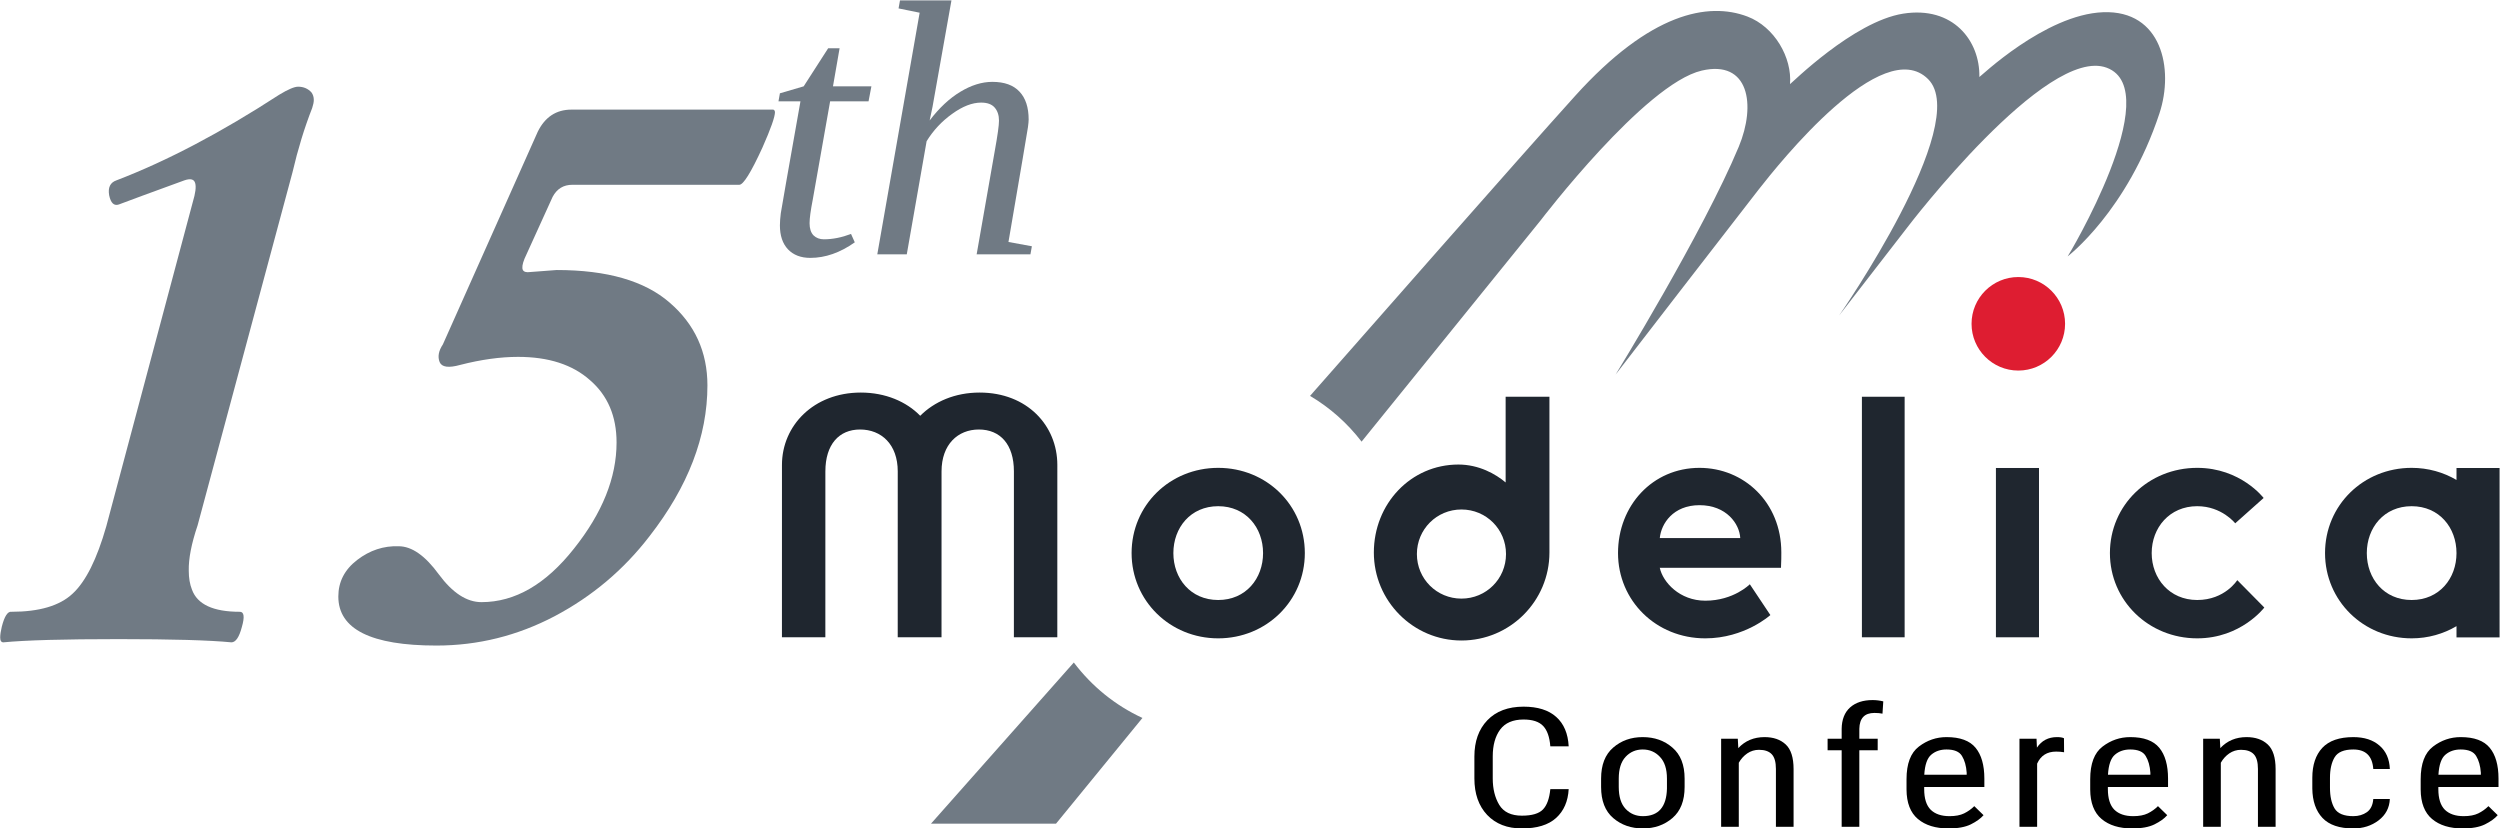 <?xml version="1.0" encoding="UTF-8" standalone="no"?>
<svg
   viewBox="0 0 728.477 241.4"
   height="241.4"
   width="728.477"
   xml:space="preserve"
   id="svg304"
   version="1.1"
   sodipodi:docname="ConferenceLogo.svg"
   inkscape:version="1.1.2 (0a00cf5339, 2022-02-04)"
   inkscape:export-filename="/home/martin/dev/ModelicaConference2021/images/ConferenceLogo.png"
   inkscape:export-xdpi="441"
   inkscape:export-ydpi="441"
   xmlns:inkscape="http://www.inkscape.org/namespaces/inkscape"
   xmlns:sodipodi="http://sodipodi.sourceforge.net/DTD/sodipodi-0.dtd"
   xmlns="http://www.w3.org/2000/svg"
   xmlns:svg="http://www.w3.org/2000/svg"
   xmlns:rdf="http://www.w3.org/1999/02/22-rdf-syntax-ns#"
   xmlns:cc="http://creativecommons.org/ns#"
   xmlns:dc="http://purl.org/dc/elements/1.1/"><sodipodi:namedview
     pagecolor="#ffffff"
     bordercolor="#666666"
     borderopacity="1"
     objecttolerance="10"
     gridtolerance="10"
     guidetolerance="10"
     inkscape:pageopacity="0"
     inkscape:pageshadow="2"
     inkscape:window-width="1920"
     inkscape:window-height="1007"
     id="namedview28"
     showgrid="false"
     fit-margin-left="0"
     fit-margin-top="0"
     fit-margin-right="0"
     fit-margin-bottom="0"
     inkscape:zoom="1.165216"
     inkscape:cx="335.98921"
     inkscape:cy="70.373218"
     inkscape:window-x="1920"
     inkscape:window-y="420"
     inkscape:window-maximized="1"
     inkscape:current-layer="g314"
     inkscape:pagecheckerboard="0" /><defs
     id="defs308" /><g
     transform="matrix(1.333,0,0,-1.333,227.849,241.133)"
     id="g312"><g
       transform="scale(0.1)"
       id="g314"><path
         id="path338"
         style="fill:#de1d31;fill-opacity:1;fill-rule:nonzero;stroke:none"
         d="m 2600.46,1101.13 c 0,56.46 45.77,102.23 102.22,102.23 56.47,0 102.24,-45.77 102.24,-102.23 0,-56.46 -45.77,-102.224 -102.24,-102.224 -56.45,0 -102.22,45.764 -102.22,102.224"
         inkscape:connector-curvature="0"
         inkscape:export-xdpi="441"
         inkscape:export-ydpi="441" /><path
         id="path342"
         style="fill:#1f262f;fill-opacity:1;fill-rule:nonzero;stroke:none"
         d="m 0.051,792.637 c 0,85.75 69.102,158.187 172.344,158.187 54.121,0 99.914,-19.984 129.882,-50.777 30.813,30.793 75.762,50.777 129.887,50.777 104.082,0 169.856,-72.437 169.856,-158.187 l -0.051,-376.778 h -94.926 l 0.051,362.621 c 0,59.106 -29.957,91.579 -76.582,91.579 -45.809,0 -81.61,-32.473 -81.61,-91.579 l -0.047,-362.621 h -95.742 l 0.047,362.621 c 0,59.106 -35.797,91.579 -82.422,91.579 -45.808,0 -75.781,-32.473 -75.781,-91.579 L 94.91,415.859 H 0.004 L 0.051,792.637"
         inkscape:connector-curvature="0"
         inkscape:export-xdpi="441"
         inkscape:export-ydpi="441" /><path
         id="path344"
         style="fill:#1f262f;fill-opacity:1;fill-rule:nonzero;stroke:none"
         d="m 1485.39,500.398 c 54.13,0 97.42,43.274 97.42,97.403 0,54.121 -43.29,97.41 -97.42,97.41 -54.1,0 -97.39,-43.289 -97.39,-97.41 0,-54.129 43.29,-97.403 97.39,-97.403 z m 96.6,441.27 h 95.75 V 601.129 c 0,-105.719 -85.77,-192.309 -192.35,-192.309 -105.73,0 -191.49,86.59 -191.49,192.309 0,106.57 80.77,192.348 184.83,192.348 44.97,0 81.61,-20.817 103.26,-39.149 v 187.34"
         inkscape:connector-curvature="0"
         inkscape:export-xdpi="441"
         inkscape:export-ydpi="441" /><path
         id="path346"
         style="fill:#1f262f;fill-opacity:1;fill-rule:nonzero;stroke:none"
         d="m 1051.74,599.891 c 0,55.371 -37.44,102.531 -98.06,102.531 -60.617,0 -98.02,-47.16 -98.02,-102.531 0,-55.371 37.403,-102.539 98.02,-102.539 60.62,0 98.06,47.168 98.06,102.539 z m 91.3,0 c 0,-104.032 -83.83,-186.352 -189.36,-186.352 -105.528,0 -189.332,82.32 -189.332,186.352 0,104.757 83.804,186.339 189.332,186.339 105.53,0 189.36,-81.582 189.36,-186.339"
         inkscape:connector-curvature="0"
         inkscape:export-xdpi="441"
         inkscape:export-ydpi="441" /><path
         id="path348"
         style="fill:#1f262f;fill-opacity:1;fill-rule:nonzero;stroke:none"
         d="m 2094.85,632.801 c -1.53,30.699 -29.96,71.847 -89.08,71.847 -57.64,0 -83.81,-40.386 -86.8,-71.847 z m 89.79,-31.41 c 0,-6.75 0,-20.2 -0.74,-33.692 h -264.93 c 6.71,-31.418 43.38,-71.84 99.51,-71.84 62.12,0 97.3,35.942 97.3,35.942 l 44.9,-67.371 c 0,0 -56.13,-50.891 -142.2,-50.891 -107.75,0 -190.82,82.32 -190.82,186.352 0,104.039 75.6,186.339 178.11,186.339 97.28,0 178.87,-75.57 178.87,-184.839"
         inkscape:connector-curvature="0"
         inkscape:export-xdpi="441"
         inkscape:export-ydpi="441" /><path
         id="path350"
         style="fill:#1f262f;fill-opacity:1;fill-rule:nonzero;stroke:none"
         d="m 2360.79,941.668 h 93.4 V 415.859 h -93.4 v 525.809"
         inkscape:connector-curvature="0"
         inkscape:export-xdpi="441"
         inkscape:export-ydpi="441" /><path
         id="path352"
         style="fill:#1f262f;fill-opacity:1;fill-rule:nonzero;stroke:none"
         d="m 3181.32,540.762 59.12,-59.883 c 0,0 -50.89,-67.34 -146.68,-67.34 -106.26,0 -190.83,82.32 -190.83,186.352 0,104.757 84.57,186.339 190.83,186.339 95.06,0 145.18,-65.871 145.18,-65.871 l -62.12,-55.371 c 0,0 -29.16,37.434 -83.06,37.434 -60.63,0 -99.52,-47.16 -99.52,-102.531 0,-55.371 38.89,-102.539 99.52,-102.539 60.61,0 87.56,43.41 87.56,43.41"
         inkscape:connector-curvature="0"
         inkscape:export-xdpi="441"
         inkscape:export-ydpi="441" /><path
         id="path354"
         style="fill:#1f262f;fill-opacity:1;fill-rule:nonzero;stroke:none"
         d="m 2653.74,785.938 h 94.17 V 415.859 h -94.17 v 370.079"
         inkscape:connector-curvature="0"
         inkscape:export-xdpi="441"
         inkscape:export-ydpi="441" /><path
         id="path356"
         style="fill:#1f262f;fill-opacity:1;fill-rule:nonzero;stroke:none"
         d="m 3562.5,497.352 c -60.62,0 -98.02,47.168 -98.02,102.539 0,55.371 37.4,102.531 98.02,102.531 60.62,0 98.05,-47.16 98.05,-102.531 0,-55.371 -37.43,-102.539 -98.05,-102.539 z m 98.05,288.586 v -26.176 c -28.53,16.738 -61.96,26.468 -98.05,26.468 -105.53,0 -189.33,-81.582 -189.33,-186.339 0,-104.032 83.8,-186.352 189.33,-186.352 36.09,0 69.52,9.82 98.05,26.652 v -24.57 h 94.16 v 370.317 h -94.16"
         inkscape:connector-curvature="0"
         inkscape:export-xdpi="441"
         inkscape:export-ydpi="441" /><g
         aria-label="15"
         transform="matrix(7.5,0,0,-7.5,-1798.823,1509.766)"
         id="flowRoot30"
         style="font-size:20px;line-height:125%;font-family:Sans;letter-spacing:0px;word-spacing:0px;fill:#707a84;stroke-width:1px"><path
           d="m 79.377,147.328 q -9.609,-0.938 -32.812,-0.938 -24.023,0 -33.633,0.938 -0.938,0 -0.938,-1.406 0,-1.172 0.469,-3.164 1.172,-4.57 2.812,-4.336 12.188,0 17.812,-5.273 5.742,-5.273 9.844,-19.688 L 68.127,19.008 Q 69.299,15.141 68.83,13.5 q -0.469,-1.758 -3.164,-0.82 -15.117,5.508 -19.102,7.031 -2.109,0.703 -2.812,-2.695 -0.586,-3.398 2.109,-4.336 22.031,-8.437 47.461,-24.961 3.867,-2.344 5.508,-2.344 2.344,0 3.867,1.641 0.703,0.938 0.703,2.227 0,0.938 -0.469,2.344 -3.398,8.672 -5.742,18.75 L 69.533,113.227 q -2.695,7.969 -2.578,13.242 0,3.164 0.938,5.508 2.344,6.445 13.945,6.445 1.875,0 0.586,4.453 -1.172,4.453 -3.047,4.453 z"
           style="font-style:italic;font-weight:600;font-size:240px;font-family:Junicode;-inkscape-font-specification:'Junicode, Semi-Bold Italic'"
           id="path17098" /><path
           d="m 237.229,-7.945 q 0.469,0 0.586,0.703 0,2.109 -3.633,10.312 -5.039,11.016 -6.797,10.898 h -48.633 q -3.867,0 -5.742,3.516 l -8.203,18.047 q -0.938,2.344 -0.469,3.281 0.469,0.82 2.109,0.586 6.211,-0.469 7.734,-0.586 22.031,0 32.93,9.492 11.016,9.492 11.016,24.141 0,22.266 -16.875,43.945 -11.25,14.648 -27.656,23.32 -16.289,8.555 -34.453,8.555 -28.594,0 -28.594,-14.297 0,-6.445 5.508,-10.664 5.508,-4.219 12.07,-3.984 5.742,0 11.719,8.203 5.977,8.086 12.422,8.086 14.648,0 26.953,-15.586 12.422,-15.586 12.422,-30.938 0,-11.484 -7.734,-18.164 Q 176.291,64.125 162.932,64.125 q -7.734,0 -16.875,2.344 -5.039,1.406 -5.977,-0.82 -0.938,-2.344 0.938,-5.156 l 27.656,-61.992 q 3.164,-6.445 9.844,-6.445 z"
           style="font-style:italic;font-weight:600;font-size:240px;font-family:Junicode;-inkscape-font-specification:'Junicode, Semi-Bold Italic'"
           id="path17100" /></g><g
         aria-label="th"
         transform="matrix(7.5,0,0,-7.5,-29.843,2156.082)"
         id="flowRoot30-1"
         style="font-size:20px;line-height:125%;font-family:Sans;letter-spacing:0px;word-spacing:0px;fill:#707a84;stroke-width:1px"><path
           d="m 12.033,111.345 q 0,2.344 1.146,3.542 1.198,1.146 3.021,1.146 3.802,0 7.917,-1.563 l 1.094,2.448 q -6.406,4.531 -12.969,4.531 -4.115,0 -6.51,-2.5 -2.344,-2.5 -2.344,-6.979 0,-1.51 0.26,-3.542 0.313,-2.083 5.729,-32.604 h -6.406 L 3.387,73.48 10.314,71.449 17.45,60.355 h 3.333 L 18.856,71.449 H 30.054 L 29.221,75.824 H 18.023 l -5.052,28.594 q -0.938,4.792 -0.938,6.927 z"
           style="font-style:italic;font-size:106.667px;font-family:'Times New Roman';-inkscape-font-specification:'Times New Roman, Italic'"
           id="path17093" /><path
           d="m 44.117,49.99 -6.146,-1.25 0.417,-2.344 h 15 l -5.521,31.042 -0.833,3.958 q 4.167,-5.469 8.906,-8.333 4.792,-2.917 9.375,-2.917 5.26,0 7.917,2.865 2.656,2.813 2.656,8.125 0,0.729 -0.208,2.24 -0.208,1.51 -5.677,33.438 l 6.823,1.25 -0.417,2.344 H 60.731 l 5.313,-30.313 q 1.198,-6.615 1.198,-8.646 0,-2.344 -1.25,-3.802 -1.25,-1.458 -3.958,-1.458 -3.906,0 -8.438,3.281 -4.531,3.229 -7.448,7.969 l -5.781,32.969 h -8.594 z"
           style="font-style:italic;font-size:106.667px;font-family:'Times New Roman';-inkscape-font-specification:'Times New Roman, Italic'"
           id="path17095" /></g><g
         aria-label="Conference"
         transform="matrix(7.967,0,0,-6.5,-1056.673,1445.862)"
         id="flowRoot4647-3"
         style="font-size:20px;line-height:125%;font-family:Sans;letter-spacing:35.66px;word-spacing:0px;stroke-width:1px"><path
           d="m 343.459,209.527 h 5.038 q -0.274,6.16 -3.45,9.692 -3.176,3.532 -9.391,3.532 -5.996,0 -9.528,-4.545 -3.504,-4.572 -3.504,-12.266 v -7.365 q 0,-7.666 3.559,-12.211 3.587,-4.572 9.938,-4.572 5.804,0 8.953,3.45 3.149,3.45 3.422,9.884 h -5.038 q -0.301,-4.709 -1.971,-6.845 -1.67,-2.163 -5.366,-2.163 -4.381,0 -6.434,3.395 -2.026,3.395 -2.026,9.008 v 7.42 q 0,5.229 1.78,8.871 1.807,3.641 6.215,3.641 4.134,0 5.777,-2.081 1.643,-2.081 2.026,-6.845 z"
           style="font-size:56.072px;font-family:'Roboto Condensed';-inkscape-font-specification:'Roboto Condensed, Normal';letter-spacing:3.776px"
           id="path17072" /><path
           d="m 357.392,205.995 q 0,-6.927 3.313,-10.431 3.313,-3.532 8.104,-3.532 4.846,0 8.159,3.532 3.34,3.504 3.34,10.431 v 2.82 q 0,6.927 -3.34,10.431 -3.313,3.504 -8.104,3.504 -4.819,0 -8.159,-3.504 -3.313,-3.504 -3.313,-10.431 z m 4.846,2.82 q 0,4.901 1.889,7.365 1.889,2.437 4.737,2.437 6.407,0 6.598,-9.254 v -3.368 q 0,-4.846 -1.917,-7.31 -1.889,-2.491 -4.737,-2.491 -2.82,0 -4.709,2.491 -1.862,2.464 -1.862,7.31 z"
           style="font-size:56.072px;font-family:'Roboto Condensed';-inkscape-font-specification:'Roboto Condensed, Normal';letter-spacing:3.776px"
           id="path17074" /><path
           d="m 400.731,196.303 q -1.78,0 -3.231,1.205 -1.424,1.205 -2.327,3.149 v 21.547 h -4.846 v -29.624 h 4.572 l 0.137,3.149 q 2.82,-3.696 7.201,-3.696 3.641,0 5.804,2.464 2.163,2.464 2.163,8.296 v 19.412 h -4.846 v -19.466 q 0,-3.477 -1.15,-4.956 -1.15,-1.478 -3.477,-1.478 z"
           style="font-size:56.072px;font-family:'Roboto Condensed';-inkscape-font-specification:'Roboto Condensed, Normal';letter-spacing:3.776px"
           id="path17076" /><path
           d="m 433.282,196.468 h -5.038 v 25.736 h -4.846 V 196.468 h -3.86 v -3.888 h 3.86 v -3.34 q 0.055,-4.682 2.3,-7.173 2.272,-2.491 6.188,-2.491 1.451,0 2.93,0.438 l -0.219,4.134 q -0.903,-0.246 -2.218,-0.246 -4.052,0 -4.134,5.339 v 3.34 h 5.038 z"
           style="font-size:56.072px;font-family:'Roboto Condensed';-inkscape-font-specification:'Roboto Condensed, Normal';letter-spacing:3.776px"
           id="path17078" /><path
           d="m 462.329,218.289 q -1.205,1.697 -3.504,3.094 -2.272,1.369 -6.105,1.369 -5.311,0 -8.405,-3.176 -3.094,-3.203 -3.121,-9.911 v -3.477 q 0,-7.83 3.395,-10.979 3.395,-3.176 7.584,-3.176 5.558,0 7.967,3.587 2.409,3.587 2.409,10.377 v 2.82 h -16.509 v 0.712 q 0,4.737 1.78,6.927 1.807,2.163 5.175,2.163 2.437,0 3.997,-0.931 1.588,-0.958 2.793,-2.437 z m -10.158,-22.095 q -2.519,0 -4.189,1.752 -1.67,1.725 -1.917,6.735 h 11.636 v -0.684 q -0.192,-3.422 -1.287,-5.613 -1.068,-2.19 -4.244,-2.19 z"
           style="font-size:56.072px;font-family:'Roboto Condensed';-inkscape-font-specification:'Roboto Condensed, Normal';letter-spacing:3.776px"
           id="path17080" /><path
           d="m 482.232,196.906 q -3.724,0 -5.202,4.052 v 21.246 h -4.846 v -29.624 h 4.682 l 0.11,2.984 q 1.944,-3.532 5.503,-3.532 1.287,0 1.917,0.383 l 0.027,4.709 q -1.068,-0.219 -2.19,-0.219 z"
           style="font-size:56.072px;font-family:'Roboto Condensed';-inkscape-font-specification:'Roboto Condensed, Normal';letter-spacing:3.776px"
           id="path17082" /><path
           d="m 512.729,218.289 q -1.205,1.697 -3.504,3.094 -2.272,1.369 -6.105,1.369 -5.311,0 -8.405,-3.176 -3.094,-3.203 -3.121,-9.911 v -3.477 q 0,-7.83 3.395,-10.979 3.395,-3.176 7.584,-3.176 5.558,0 7.967,3.587 2.409,3.587 2.409,10.377 v 2.82 h -16.509 v 0.712 q 0,4.737 1.78,6.927 1.807,2.163 5.175,2.163 2.437,0 3.997,-0.931 1.588,-0.958 2.793,-2.437 z m -10.158,-22.095 q -2.519,0 -4.189,1.752 -1.67,1.725 -1.917,6.735 h 11.636 v -0.684 q -0.192,-3.422 -1.287,-5.613 -1.068,-2.19 -4.244,-2.19 z"
           style="font-size:56.072px;font-family:'Roboto Condensed';-inkscape-font-specification:'Roboto Condensed, Normal';letter-spacing:3.776px"
           id="path17084" /><path
           d="m 532.988,196.303 q -1.78,0 -3.231,1.205 -1.424,1.205 -2.327,3.149 v 21.547 h -4.846 v -29.624 h 4.572 l 0.137,3.149 q 2.82,-3.696 7.201,-3.696 3.641,0 5.804,2.464 2.163,2.464 2.163,8.296 v 19.412 h -4.846 v -19.466 q 0,-3.477 -1.15,-4.956 -1.15,-1.478 -3.477,-1.478 z"
           style="font-size:56.072px;font-family:'Roboto Condensed';-inkscape-font-specification:'Roboto Condensed, Normal';letter-spacing:3.776px"
           id="path17086" /><path
           d="m 563.787,218.617 q 2.163,0 3.724,-1.342 1.561,-1.369 1.752,-4.435 h 4.545 q -0.164,4.463 -3.094,7.201 -2.93,2.711 -6.927,2.711 -5.722,0 -8.46,-3.532 -2.738,-3.559 -2.793,-9.911 v -3.587 q 0,-6.461 2.738,-10.075 2.765,-3.614 8.515,-3.614 4.517,0 7.173,2.847 2.683,2.82 2.847,7.885 h -4.545 q -0.383,-6.571 -5.476,-6.571 -3.833,0 -5.12,2.601 -1.287,2.601 -1.287,6.927 v 3.34 q 0,4.353 1.259,6.954 1.287,2.601 5.147,2.601 z"
           style="font-size:56.072px;font-family:'Roboto Condensed';-inkscape-font-specification:'Roboto Condensed, Normal';letter-spacing:3.776px"
           id="path17088" /><path
           d="m 603.402,218.289 q -1.205,1.697 -3.504,3.094 -2.272,1.369 -6.105,1.369 -5.311,0 -8.405,-3.176 -3.094,-3.203 -3.121,-9.911 v -3.477 q 0,-7.83 3.395,-10.979 3.395,-3.176 7.584,-3.176 5.558,0 7.967,3.587 2.409,3.587 2.409,10.377 v 2.82 h -16.509 v 0.712 q 0,4.737 1.78,6.927 1.807,2.163 5.175,2.163 2.437,0 3.997,-0.931 1.588,-0.958 2.793,-2.437 z m -10.158,-22.095 q -2.519,0 -4.189,1.752 -1.67,1.725 -1.917,6.735 h 11.636 v -0.684 q -0.192,-3.422 -1.287,-5.613 -1.068,-2.19 -4.244,-2.19 z"
           style="font-size:56.072px;font-family:'Roboto Condensed';-inkscape-font-specification:'Roboto Condensed, Normal';letter-spacing:3.776px"
           id="path17090" /></g><path
         inkscape:connector-curvature="0"
         id="path340-3"
         style="fill:#707a84;fill-opacity:1;fill-rule:nonzero;stroke:none;stroke-width:1"
         d="M 638.063,360.75 325.793,8.379 h 273.301 l 188.972,231.152 c -59.535,27.449 -110.875,69.34 -150.003,121.219 z M 2888.34,1782.25 c -127.6,-4.67 -270.77,-143.17 -270.77,-141.62 1.56,79.37 -57.57,155.62 -166.51,138.5 C 2342.15,1762.01 2205.2,1625.07 2203.65,1625.07 c 4.67,57.58 -33.52,125.25 -93.37,147.83 -85.43,32.24 -212.15,8.25 -376.06,-173.24 -128.93,-142.76 -456.43,-516.18 -579.78,-656.117 43.66,-25.875 81.86,-59.832 112.65,-100.008 l 391.92,484.325 c 0,0 227.09,297.77 351.68,326.78 103.13,24.01 119.2,-74.6 80.91,-166.51 -77.89,-186.93 -269.21,-497.95 -269.21,-497.95 0,0 267.66,347.01 312.78,404.59 45.13,57.57 270.77,340.79 370.36,241.2 97.06,-97.06 -194.51,-516.63 -194.51,-516.63 l 149.39,192.95 c 0,0 303.44,398.37 435.71,348.57 132.28,-49.79 -85.6,-413.93 -85.6,-412.37 0,0 130.49,99.46 200.75,312.78 32.13,97.55 4.67,225.64 -122.93,220.98" /></g></g></svg>
